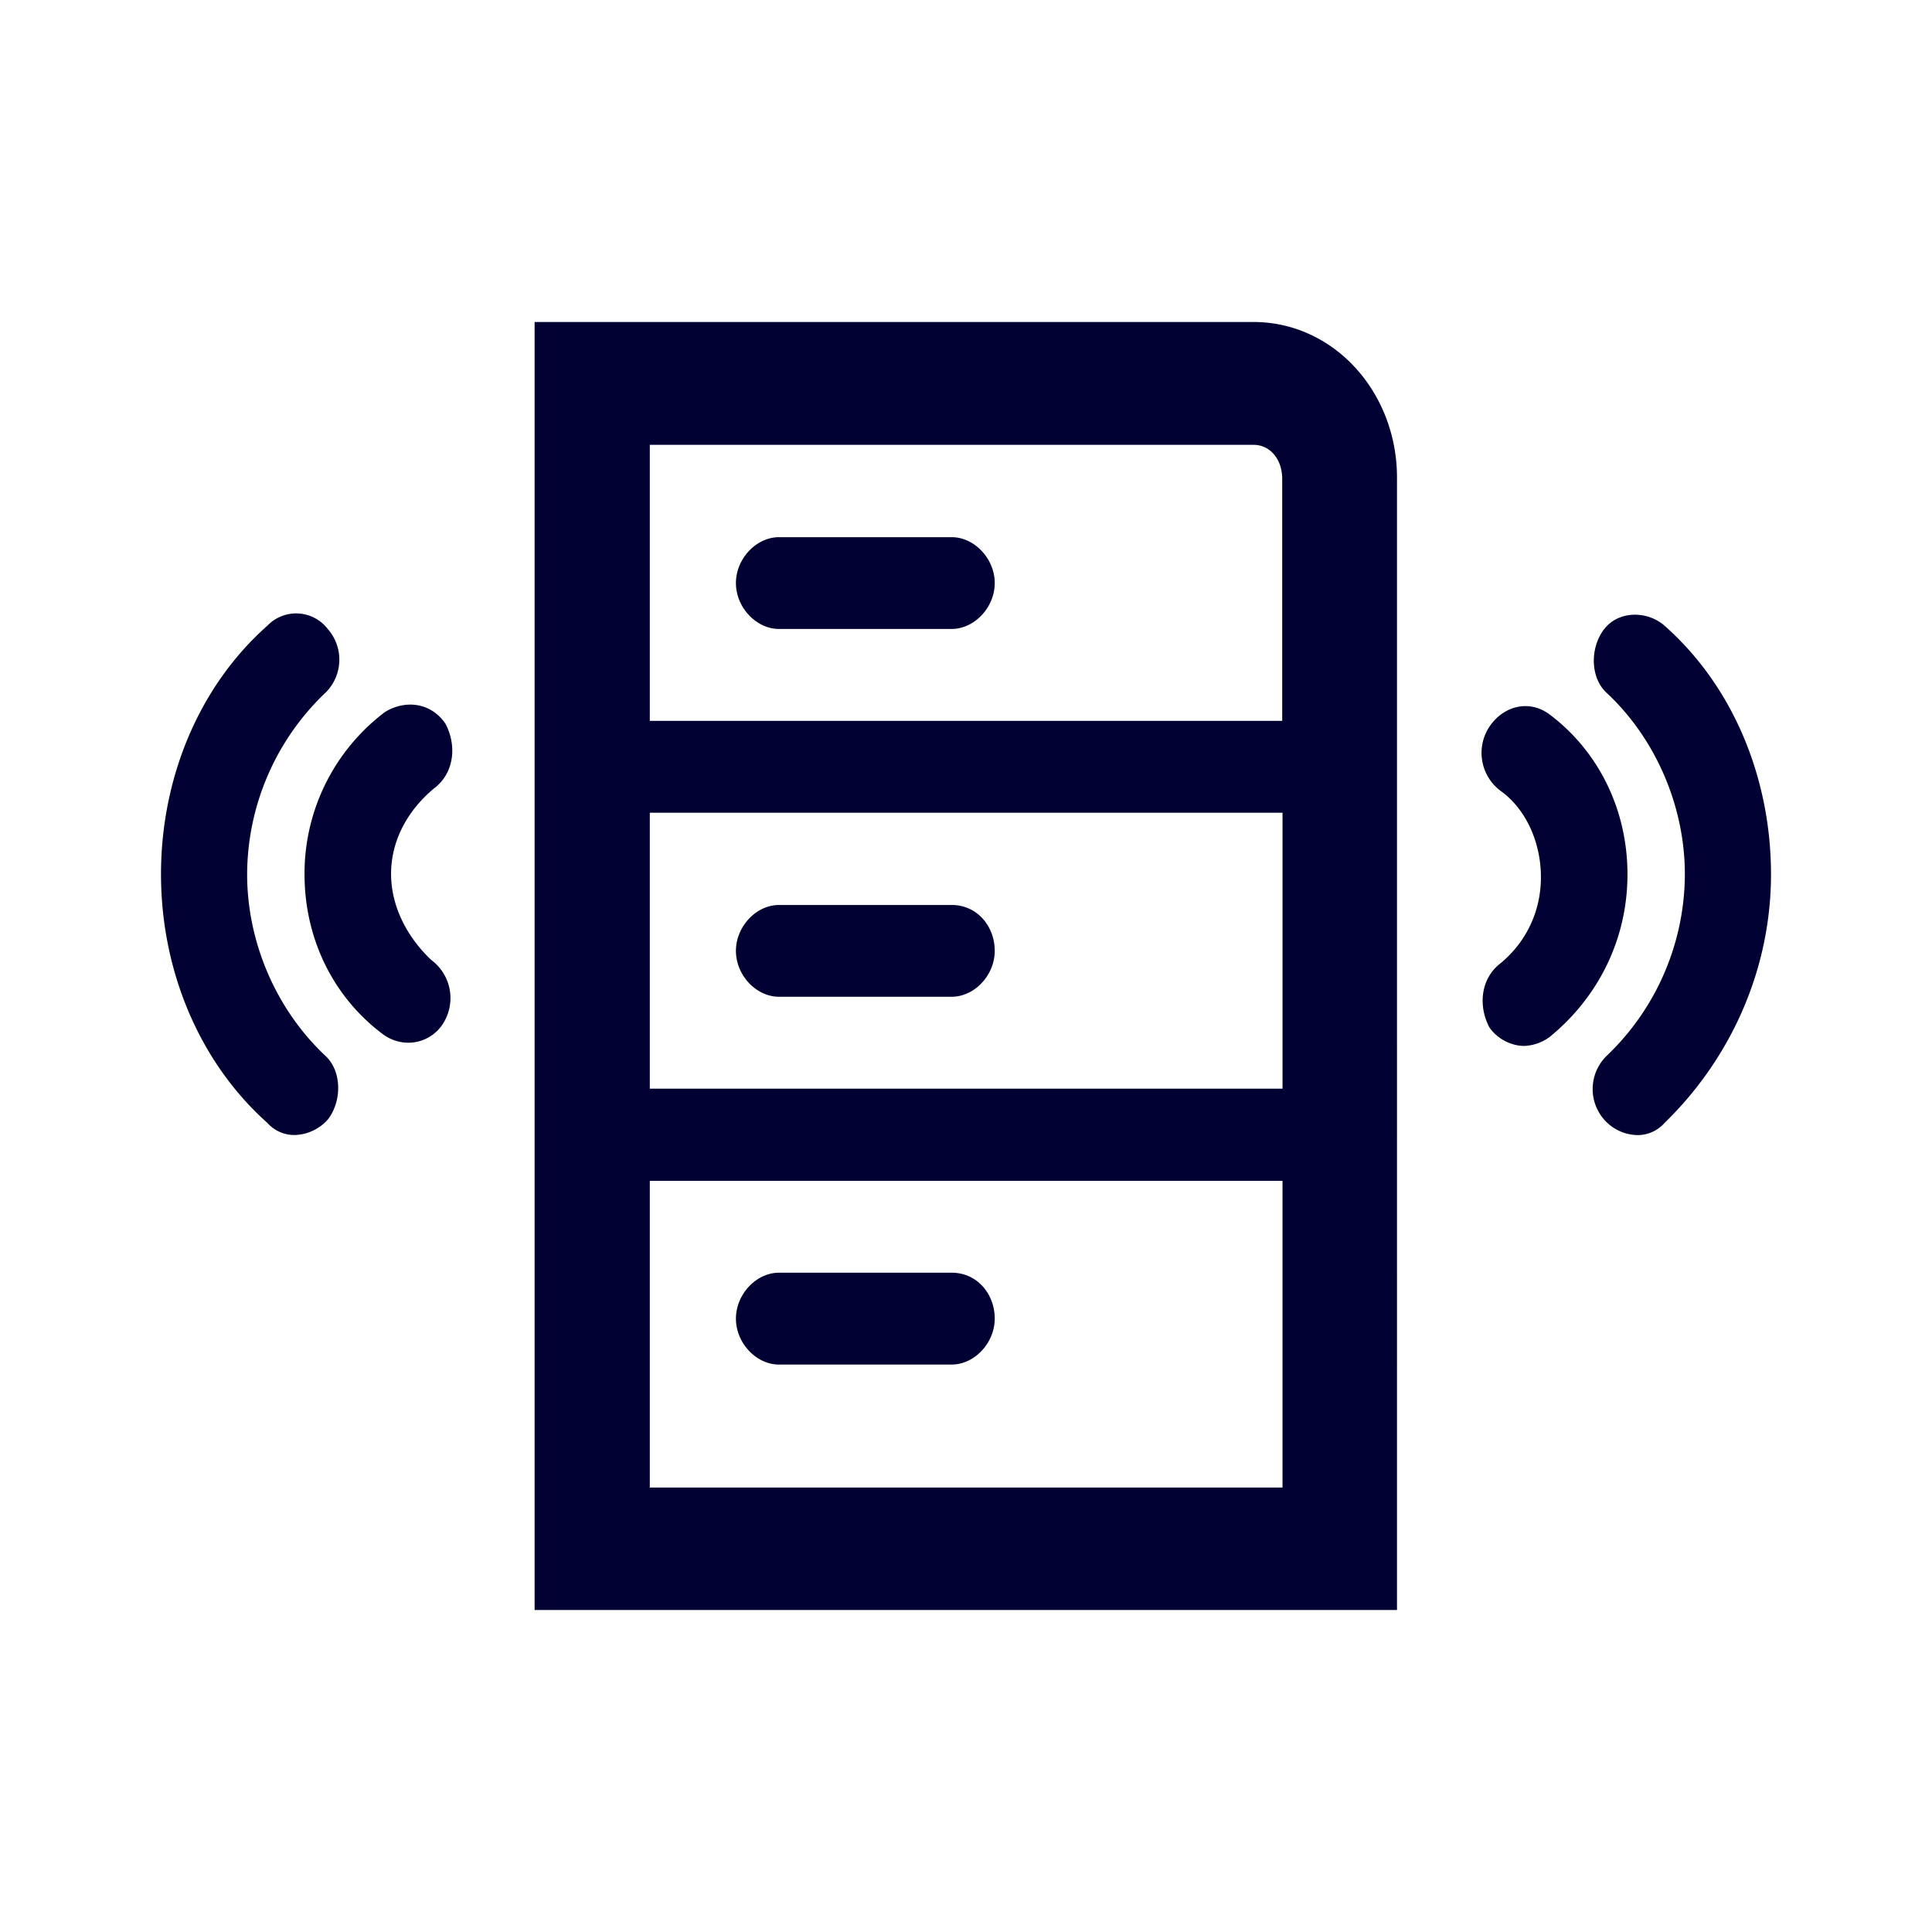 <svg width="24" height="24" fill="none" xmlns="http://www.w3.org/2000/svg"><path d="M15.571 4h-8.93v16h10.713V5.946C17.36 4.878 16.573 4 15.571 4Zm-7.499 6.096h7.86v3.428h-7.86v-3.428Zm7.856-4.15v3.009H8.072V5.526h7.5c.214 0 .356.19.356.42ZM8.072 18.479v-3.81h7.86v3.81h-7.86Zm3.75-10.666H9.677c-.283 0-.535-.268-.535-.57 0-.302.252-.57.535-.57h2.145c.283 0 .535.268.535.57 0 .302-.252.57-.535.57Zm0 3.429H9.677c-.283 0-.535.268-.535.57 0 .303.252.57.535.57h2.145c.283 0 .535-.267.535-.57 0-.302-.215-.57-.535-.57ZM9.677 15.81h2.145c.32 0 .535.268.535.57 0 .303-.252.571-.535.571H9.677c-.283 0-.535-.268-.535-.57 0-.303.252-.571.535-.571ZM5.393 9.793c.251-.19.283-.531.142-.8-.179-.268-.499-.302-.75-.15a2.511 2.511 0 0 0-1.002 2.018c0 .8.357 1.522.965 1.98a.533.533 0 0 0 .32.112.51.51 0 0 0 .43-.229.59.59 0 0 0-.142-.8c-.283-.268-.498-.648-.498-1.068 0-.419.21-.794.535-1.063Zm-1.358-1.18a3.126 3.126 0 0 0-.965 2.248c0 .84.357 1.673.965 2.248.215.19.215.571.036.8a.575.575 0 0 1-.393.19.448.448 0 0 1-.357-.15C2.466 13.186 2 12.04 2 10.86s.462-2.326 1.321-3.087a.495.495 0 0 1 .75.04.576.576 0 0 1-.036.8Zm15.217.264c-.252-.19-.572-.113-.75.15a.59.59 0 0 0 .142.8c.32.23.498.65.498 1.069 0 .419-.178.8-.498 1.067-.252.19-.284.532-.142.8.105.152.284.23.43.23a.566.566 0 0 0 .32-.113c.608-.497.965-1.219.965-2.019s-.357-1.526-.965-1.984Zm.677-1.063c.178-.23.535-.23.75-.04.86.761 1.321 1.907 1.321 3.087 0 1.18-.498 2.287-1.321 3.087a.447.447 0 0 1-.357.152.565.565 0 0 1-.393-.19.576.576 0 0 1 .036-.8 3.13 3.13 0 0 0 .965-2.249c0-.838-.357-1.677-.965-2.248-.215-.19-.215-.57-.036-.8Z" fill="#003"/></svg>